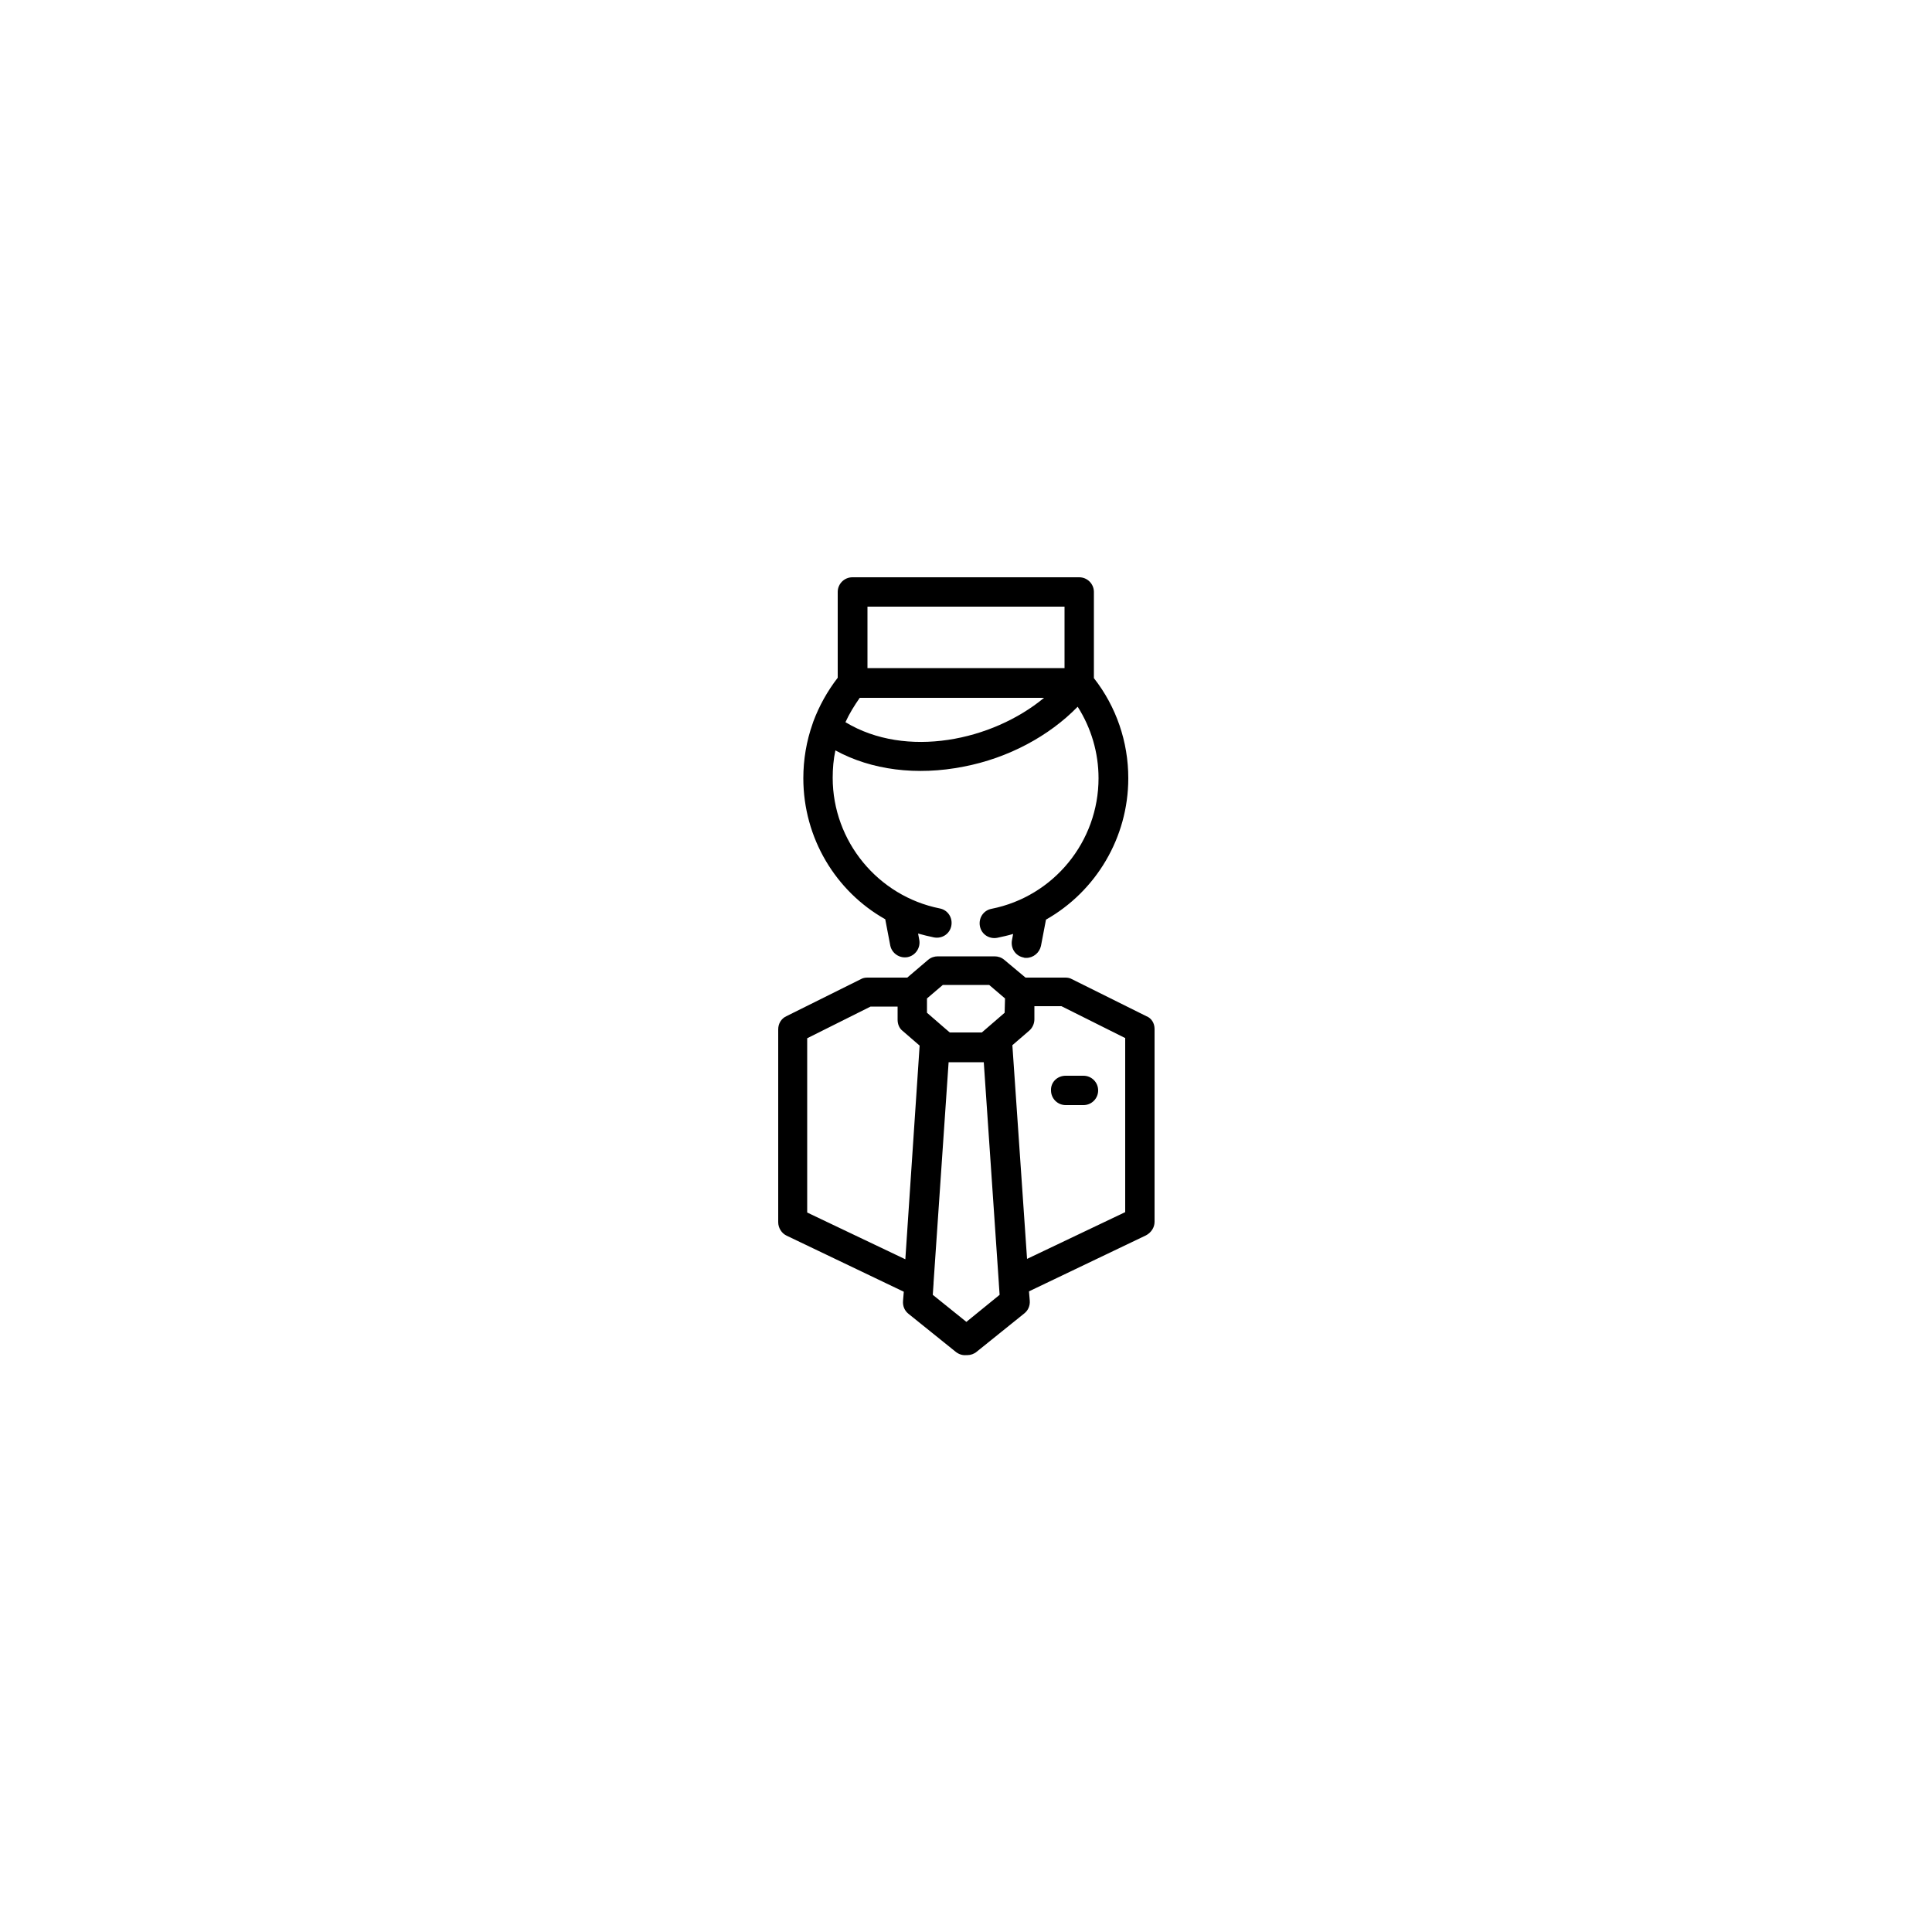 <?xml version="1.0" encoding="utf-8"?>
<!-- Generator: Adobe Illustrator 26.0.2, SVG Export Plug-In . SVG Version: 6.00 Build 0)  -->
<svg version="1.1" id="Layer_1" xmlns="http://www.w3.org/2000/svg" xmlns:xlink="http://www.w3.org/1999/xlink" x="0px" y="0px"
	 viewBox="0 0 500 500" style="enable-background:new 0 0 500 500;" xml:space="preserve">
<g>
	<path d="M291.1,268.6l-16.4-8.2h-7v3.4c0,1.1-0.5,2.2-1.3,2.9l-4.4,3.8l3.8,55.3l25.4-12.1V268.6z M260.1,258.4l-4.1-3.5H244
		l-4.1,3.5v3.7l4.5,3.9c0,0,0,0,0,0l1.4,1.2h8.3l5.9-5.1L260.1,258.4L260.1,258.4z M258.7,335.1l-0.2-2.9c0,0,0-0.1,0-0.1l-3.9-57.2
		h-9.1l-3.9,57.1c0,0.1,0,0.1,0,0.2l-0.2,2.9l8.7,7L258.7,335.1z M238,270.6l-4.4-3.8c-0.9-0.7-1.3-1.8-1.3-2.9v-3.4h-7l-16.4,8.2
		v45.1l25.4,12.1L238,270.6z M298.8,266.3v49.9c0,1.5-0.9,2.8-2.2,3.5l-30.3,14.5l0.2,2.4c0.1,1.3-0.4,2.5-1.4,3.3l-12.3,9.9
		c-0.7,0.6-1.6,0.9-2.4,0.9c-0.1,0-0.2,0-0.3,0c-1,0.1-1.9-0.2-2.7-0.8l-12.3-9.9c-1-0.8-1.5-2-1.4-3.3l0.2-2.4l-30.3-14.5
		c-1.3-0.6-2.2-2-2.2-3.5v-49.9c0-1.5,0.8-2.8,2.1-3.4l19.3-9.6c0.5-0.3,1.1-0.4,1.7-0.4h10.3l5.4-4.6c0.7-0.6,1.6-0.9,2.5-0.9h14.7
		c0.9,0,1.8,0.3,2.5,0.9l5.5,4.6l10.3,0c0.6,0,1.2,0.1,1.7,0.4l19.3,9.6C298,263.5,298.8,264.8,298.8,266.3z M218.8,186.9
		c15.7,9.5,38,4.8,51.4-6.3h-47.7C221.1,182.6,219.8,184.7,218.8,186.9z M224.5,172.9h51v-15.9h-51V172.9z M207.9,201.4
		c0-4.8,0.8-9.6,2.4-14.1c0.1-0.2,0.1-0.4,0.2-0.6c1.5-4,3.6-7.8,6.3-11.3v-22.2c0-2.1,1.7-3.8,3.8-3.8h58.7c2.1,0,3.8,1.7,3.8,3.8
		v22.3c5.8,7.4,8.9,16.5,8.9,25.9c0,15.4-8.4,29.3-21.3,36.6l-1.3,6.8c-0.4,1.8-2,3.1-3.8,3.1c-0.2,0-0.5,0-0.7-0.1
		c-2.1-0.4-3.4-2.4-3-4.5l0.3-1.6c-1.3,0.4-2.7,0.7-4.1,1c-2.1,0.4-4.1-0.9-4.5-3c-0.4-2.1,0.9-4.1,3-4.5
		c16.1-3.2,27.7-17.4,27.7-33.8c0-6.6-1.9-13-5.4-18.5c-7.4,7.6-18,13.3-29.5,15.5c-12.1,2.4-23.9,0.9-33.2-4.2
		c-0.5,2.3-0.7,4.7-0.7,7.1c0,16.4,11.7,30.6,27.7,33.8c2.1,0.4,3.4,2.4,3,4.5c-0.4,2.1-2.4,3.4-4.5,3c-1.4-0.3-2.7-0.6-4.1-1
		l0.3,1.6c0.4,2.1-1,4.1-3,4.5c-2.1,0.4-4.1-1-4.5-3l-1.3-6.8C216.3,230.7,207.9,216.9,207.9,201.4z M275.8,278.4h4.6
		c2.1,0,3.8,1.7,3.8,3.8c0,2.1-1.7,3.8-3.8,3.8h-4.6c-2.1,0-3.8-1.7-3.8-3.8C271.9,280.1,273.6,278.4,275.8,278.4z"/>
</g>
</svg>
